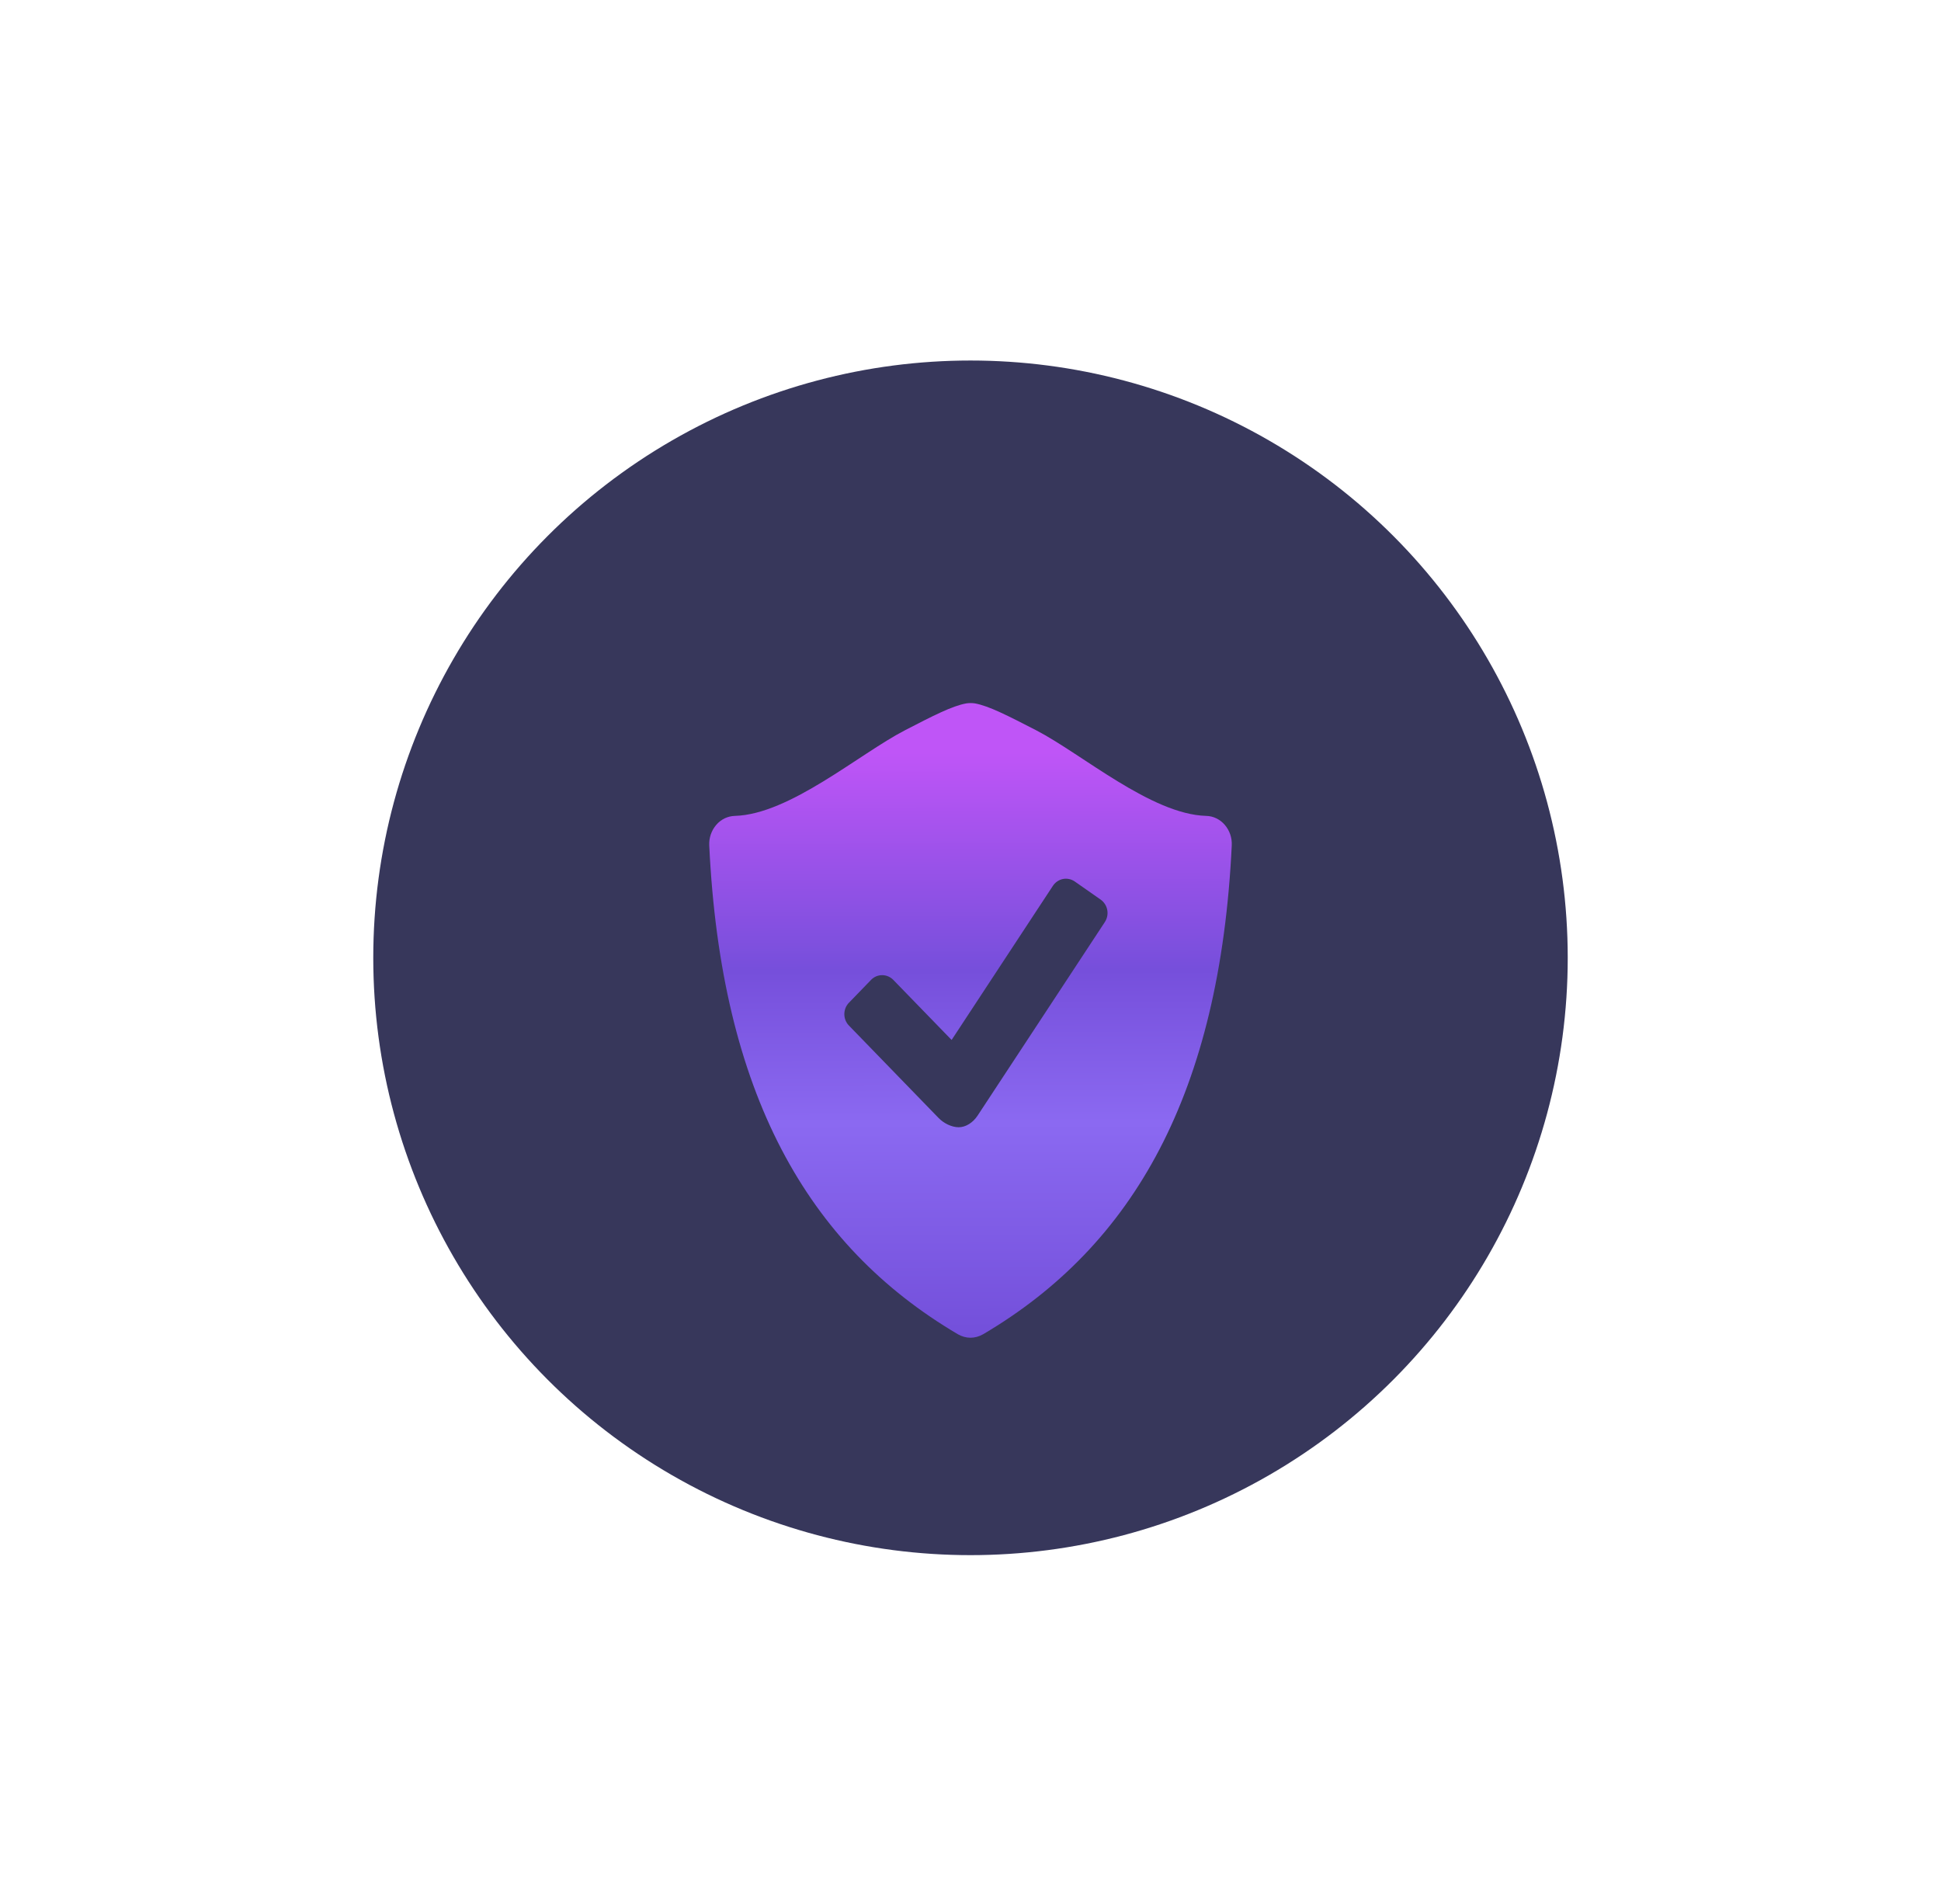 <svg width="52" height="51" viewBox="0 0 52 51" fill="none" xmlns="http://www.w3.org/2000/svg">
<g filter="url(#filter0_d_664_971)">
<circle cx="26" cy="22" r="16" fill="#37375B"/>
</g>
<g filter="url(#filter1_d_664_971)">
<path d="M32.813 17.263C32.751 17.19 32.674 17.131 32.589 17.089C32.503 17.047 32.41 17.024 32.315 17.022C30.845 16.982 28.984 15.362 27.754 14.726C26.994 14.335 26.492 14.076 26.116 14.008C26.039 13.997 25.961 13.997 25.885 14.009C25.508 14.077 25.006 14.335 24.247 14.727C23.017 15.362 21.156 16.982 19.686 17.022C19.591 17.025 19.498 17.048 19.412 17.089C19.327 17.131 19.25 17.19 19.188 17.263C19.058 17.415 18.991 17.612 19.001 17.814C19.317 24.431 21.62 28.527 25.662 30.907C25.767 30.968 25.884 31 26 31C26.116 31 26.232 30.968 26.338 30.907C30.38 28.527 32.682 24.431 32.999 17.814C33.01 17.612 32.943 17.415 32.813 17.263ZM29.599 19.866L26.189 25.052C26.066 25.238 25.874 25.362 25.684 25.362C25.493 25.362 25.281 25.254 25.147 25.116L22.743 22.638C22.664 22.557 22.62 22.447 22.62 22.333C22.62 22.218 22.664 22.108 22.743 22.027L23.337 21.413C23.416 21.333 23.522 21.288 23.633 21.288C23.744 21.288 23.851 21.333 23.93 21.413L25.494 23.024L28.209 18.893C28.272 18.799 28.369 18.734 28.478 18.712C28.587 18.691 28.7 18.715 28.793 18.779L29.488 19.265C29.579 19.33 29.643 19.429 29.664 19.542C29.685 19.654 29.661 19.771 29.599 19.866Z" fill="url(#paint0_linear_664_971)"/>
</g>
<defs>
<filter id="filter0_d_664_971" x="0.857" y="0.514" width="50.286" height="50.286" filterUnits="userSpaceOnUse" color-interpolation-filters="sRGB">
<feFlood flood-opacity="0" result="BackgroundImageFix"/>
<feColorMatrix in="SourceAlpha" type="matrix" values="0 0 0 0 0 0 0 0 0 0 0 0 0 0 0 0 0 0 127 0" result="hardAlpha"/>
<feOffset dy="3.657"/>
<feGaussianBlur stdDeviation="4.571"/>
<feComposite in2="hardAlpha" operator="out"/>
<feColorMatrix type="matrix" values="0 0 0 0 0 0 0 0 0 0 0 0 0 0 0 0 0 0 0.24 0"/>
<feBlend mode="normal" in2="BackgroundImageFix" result="effect1_dropShadow_664_971"/>
<feBlend mode="normal" in="SourceGraphic" in2="effect1_dropShadow_664_971" result="shape"/>
</filter>
<filter id="filter1_d_664_971" x="15" y="14" width="22" height="25.833" filterUnits="userSpaceOnUse" color-interpolation-filters="sRGB">
<feFlood flood-opacity="0" result="BackgroundImageFix"/>
<feColorMatrix in="SourceAlpha" type="matrix" values="0 0 0 0 0 0 0 0 0 0 0 0 0 0 0 0 0 0 127 0" result="hardAlpha"/>
<feOffset dy="4.833"/>
<feGaussianBlur stdDeviation="2"/>
<feComposite in2="hardAlpha" operator="out"/>
<feColorMatrix type="matrix" values="0 0 0 0 0 0 0 0 0 0 0 0 0 0 0 0 0 0 0.1 0"/>
<feBlend mode="normal" in2="BackgroundImageFix" result="effect1_dropShadow_664_971"/>
<feBlend mode="normal" in="SourceGraphic" in2="effect1_dropShadow_664_971" result="shape"/>
</filter>
<linearGradient id="paint0_linear_664_971" x1="25.97" y1="14.708" x2="26.015" y2="31" gradientUnits="userSpaceOnUse">
<stop offset="0.038" stop-color="#BF55F7"/>
<stop offset="0.396" stop-color="#764FDB"/>
<stop offset="0.647" stop-color="#8B69F1"/>
<stop offset="1" stop-color="#734FDA"/>
</linearGradient>
</defs>
</svg>

